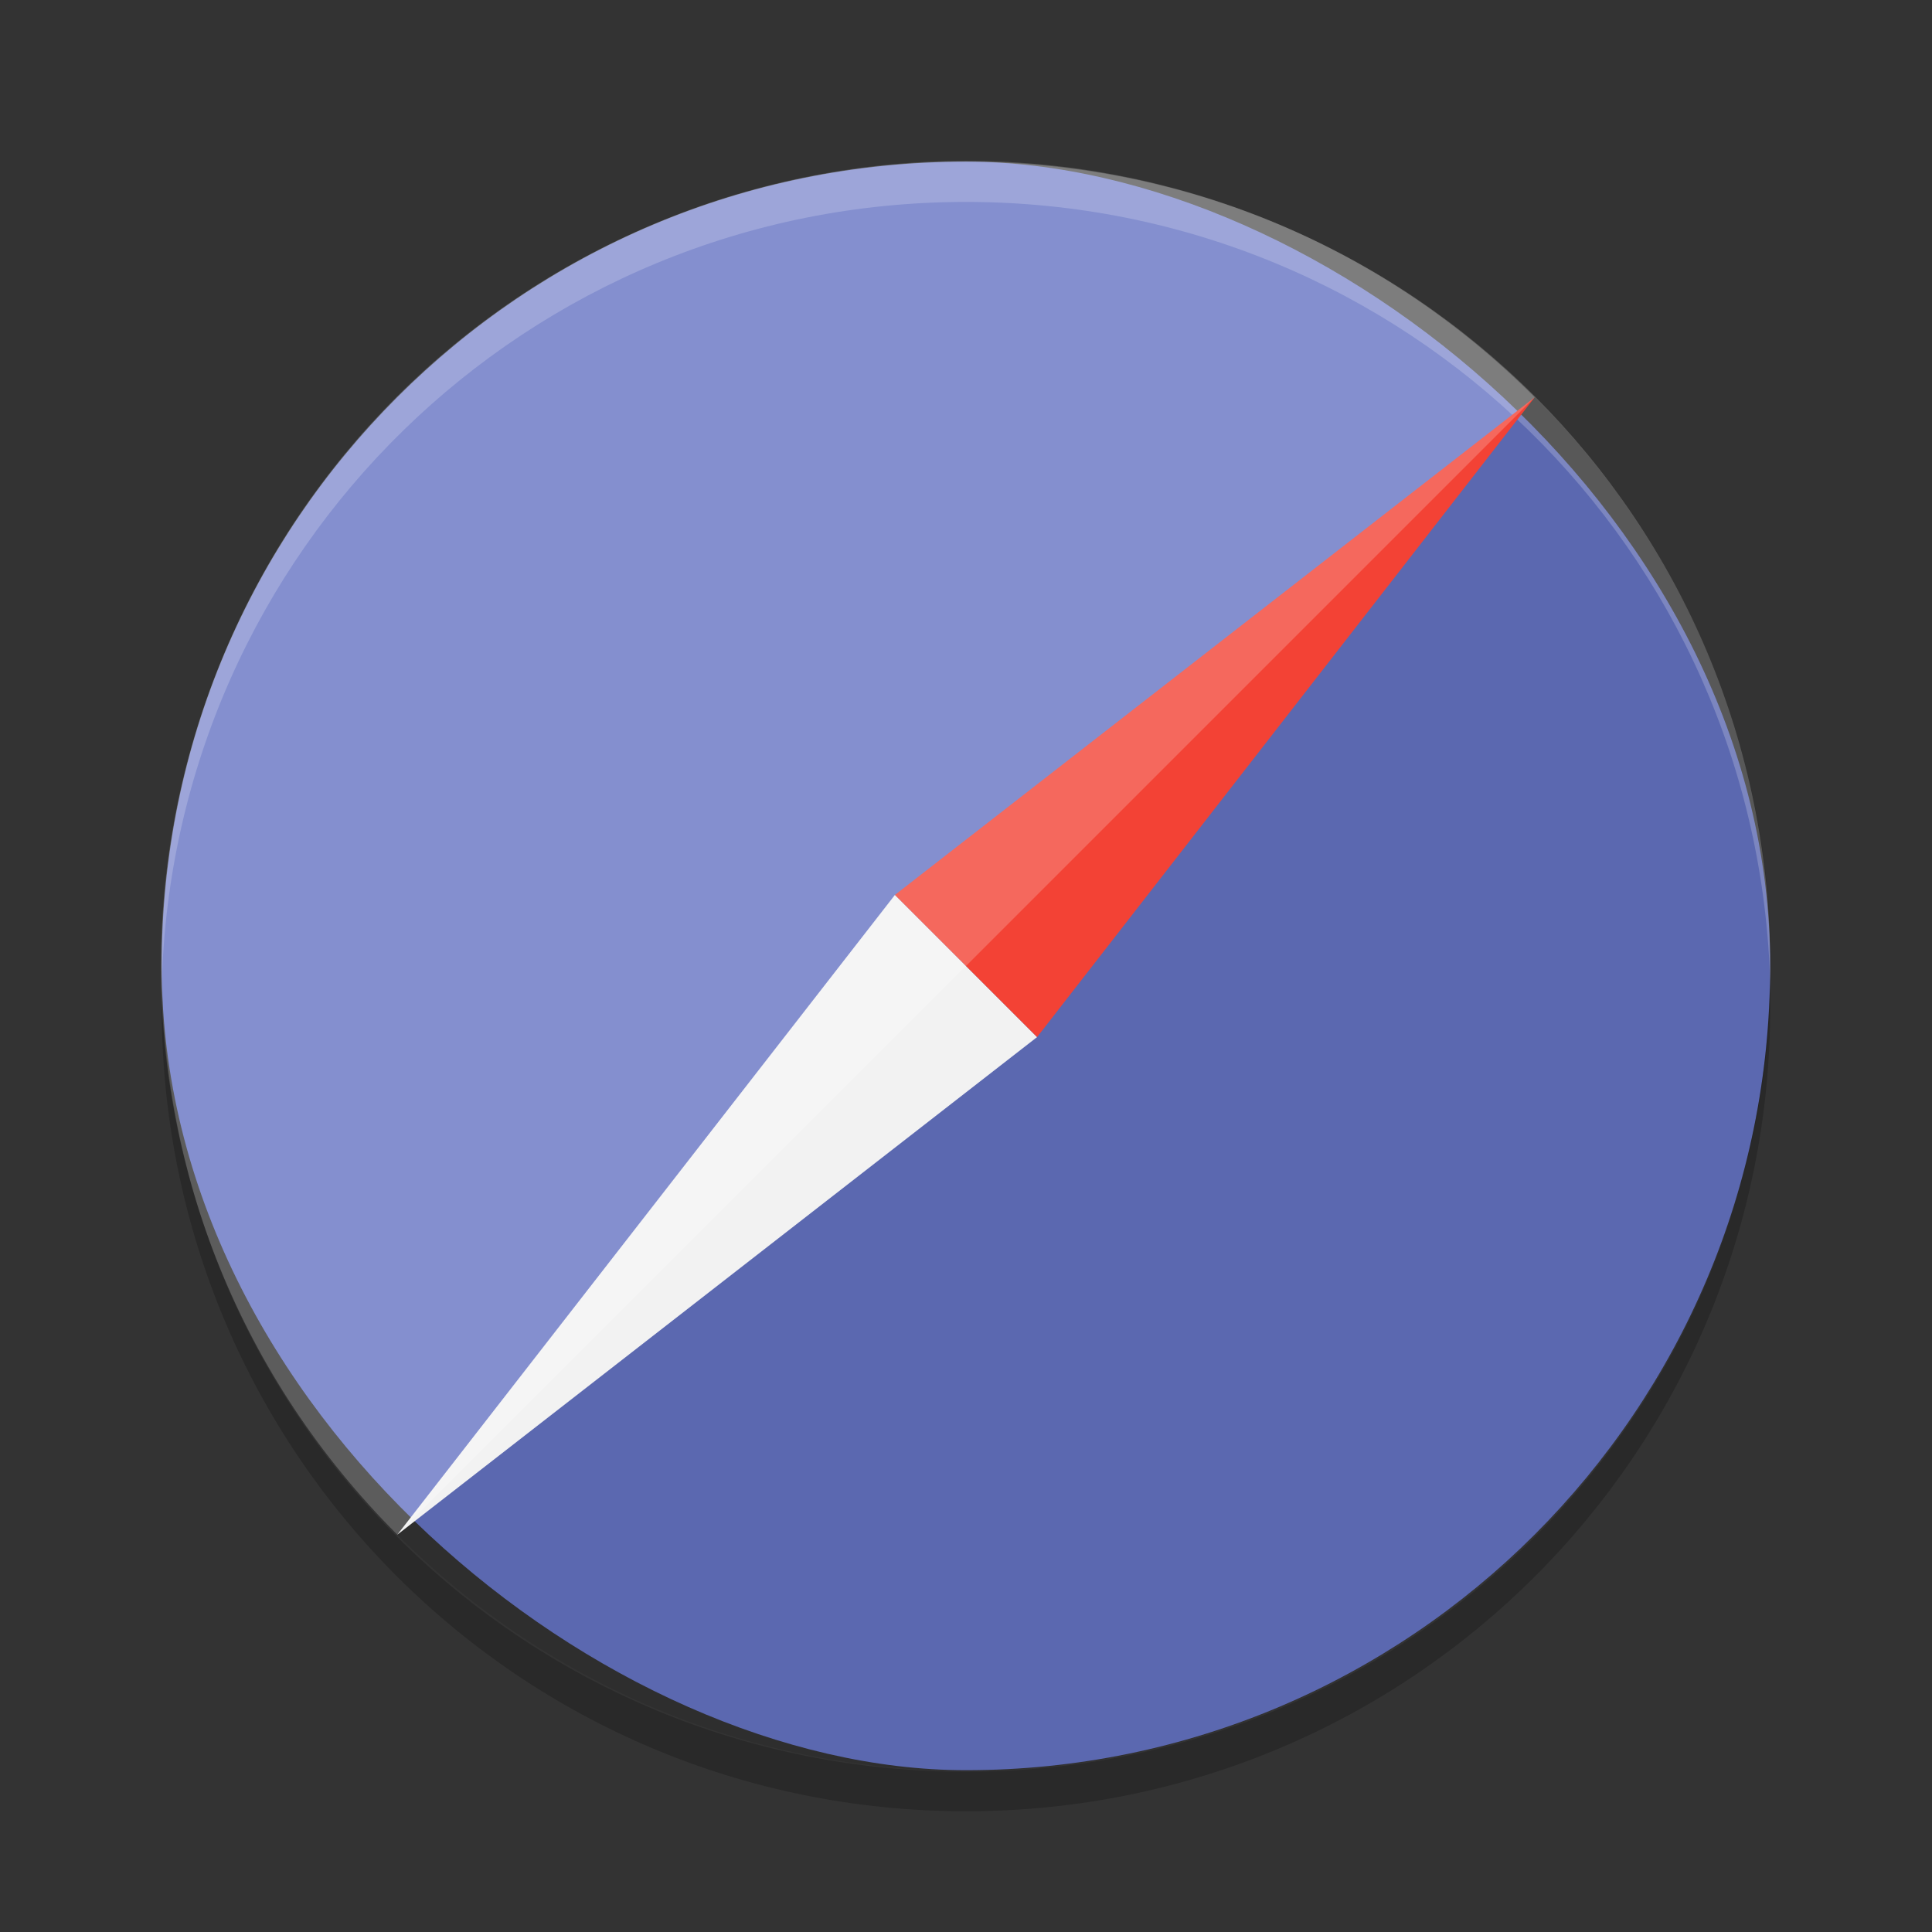 <?xml version="1.0" encoding="UTF-8" standalone="no"?>
<svg xmlns="http://www.w3.org/2000/svg" height="48" width="48" version="1">
 <rect width="100%" height="100%" fill="#333333" stroke="none"/>
 <g transform="translate(1.125e-7 1)">
  <rect transform="matrix(0,-1,-1,0,0,0)" rx="19.982" ry="19.982" height="39.964" width="39.964" y="-43.98" x="-42.98" fill="#6573c3"/>
  <path opacity=".1" d="m38.129 8.871-28.258 28.258c7.828 7.828 20.431 7.828 28.259 0 7.828-7.828 7.828-20.431 0-28.259z"/>
  <path opacity=".2" fill="#fff" d="m24 3.018c-11.07 0-19.982 8.912-19.982 19.982 0 0.168-0.004 0.333 0 0.5 0.264-10.837 9.08-19.483 19.982-19.483s19.718 8.646 19.982 19.482c0.004-0.167 0-0.332 0-0.5 0-11.069-8.912-19.981-19.982-19.981z"/>
  <path fill="#f2f2f2" d="m9.871 37.129 12.363-15.895 1.673 1.673 1.859 1.859z"/>
  <path fill="#f34235" d="m38.129 8.871-15.895 12.363 3.532 3.532z"/>
  <path opacity=".2" fill="#fff" d="m38.129 8.871-28.258 28.258c-7.828-7.828-7.828-20.431 0-28.259 7.828-7.828 20.431-7.828 28.259 0z"/>
 </g>
 <path opacity=".2" d="m4.031 24.526c-0.004 0.164-0.014 0.327-0.014 0.492 0 11.07 8.912 19.982 19.982 19.982s19.982-8.912 19.982-19.982c0-0.165-0.009-0.328-0.013-0.492-0.26 10.841-9.064 19.492-19.969 19.492s-19.709-8.651-19.969-19.492z"/>
</svg>
